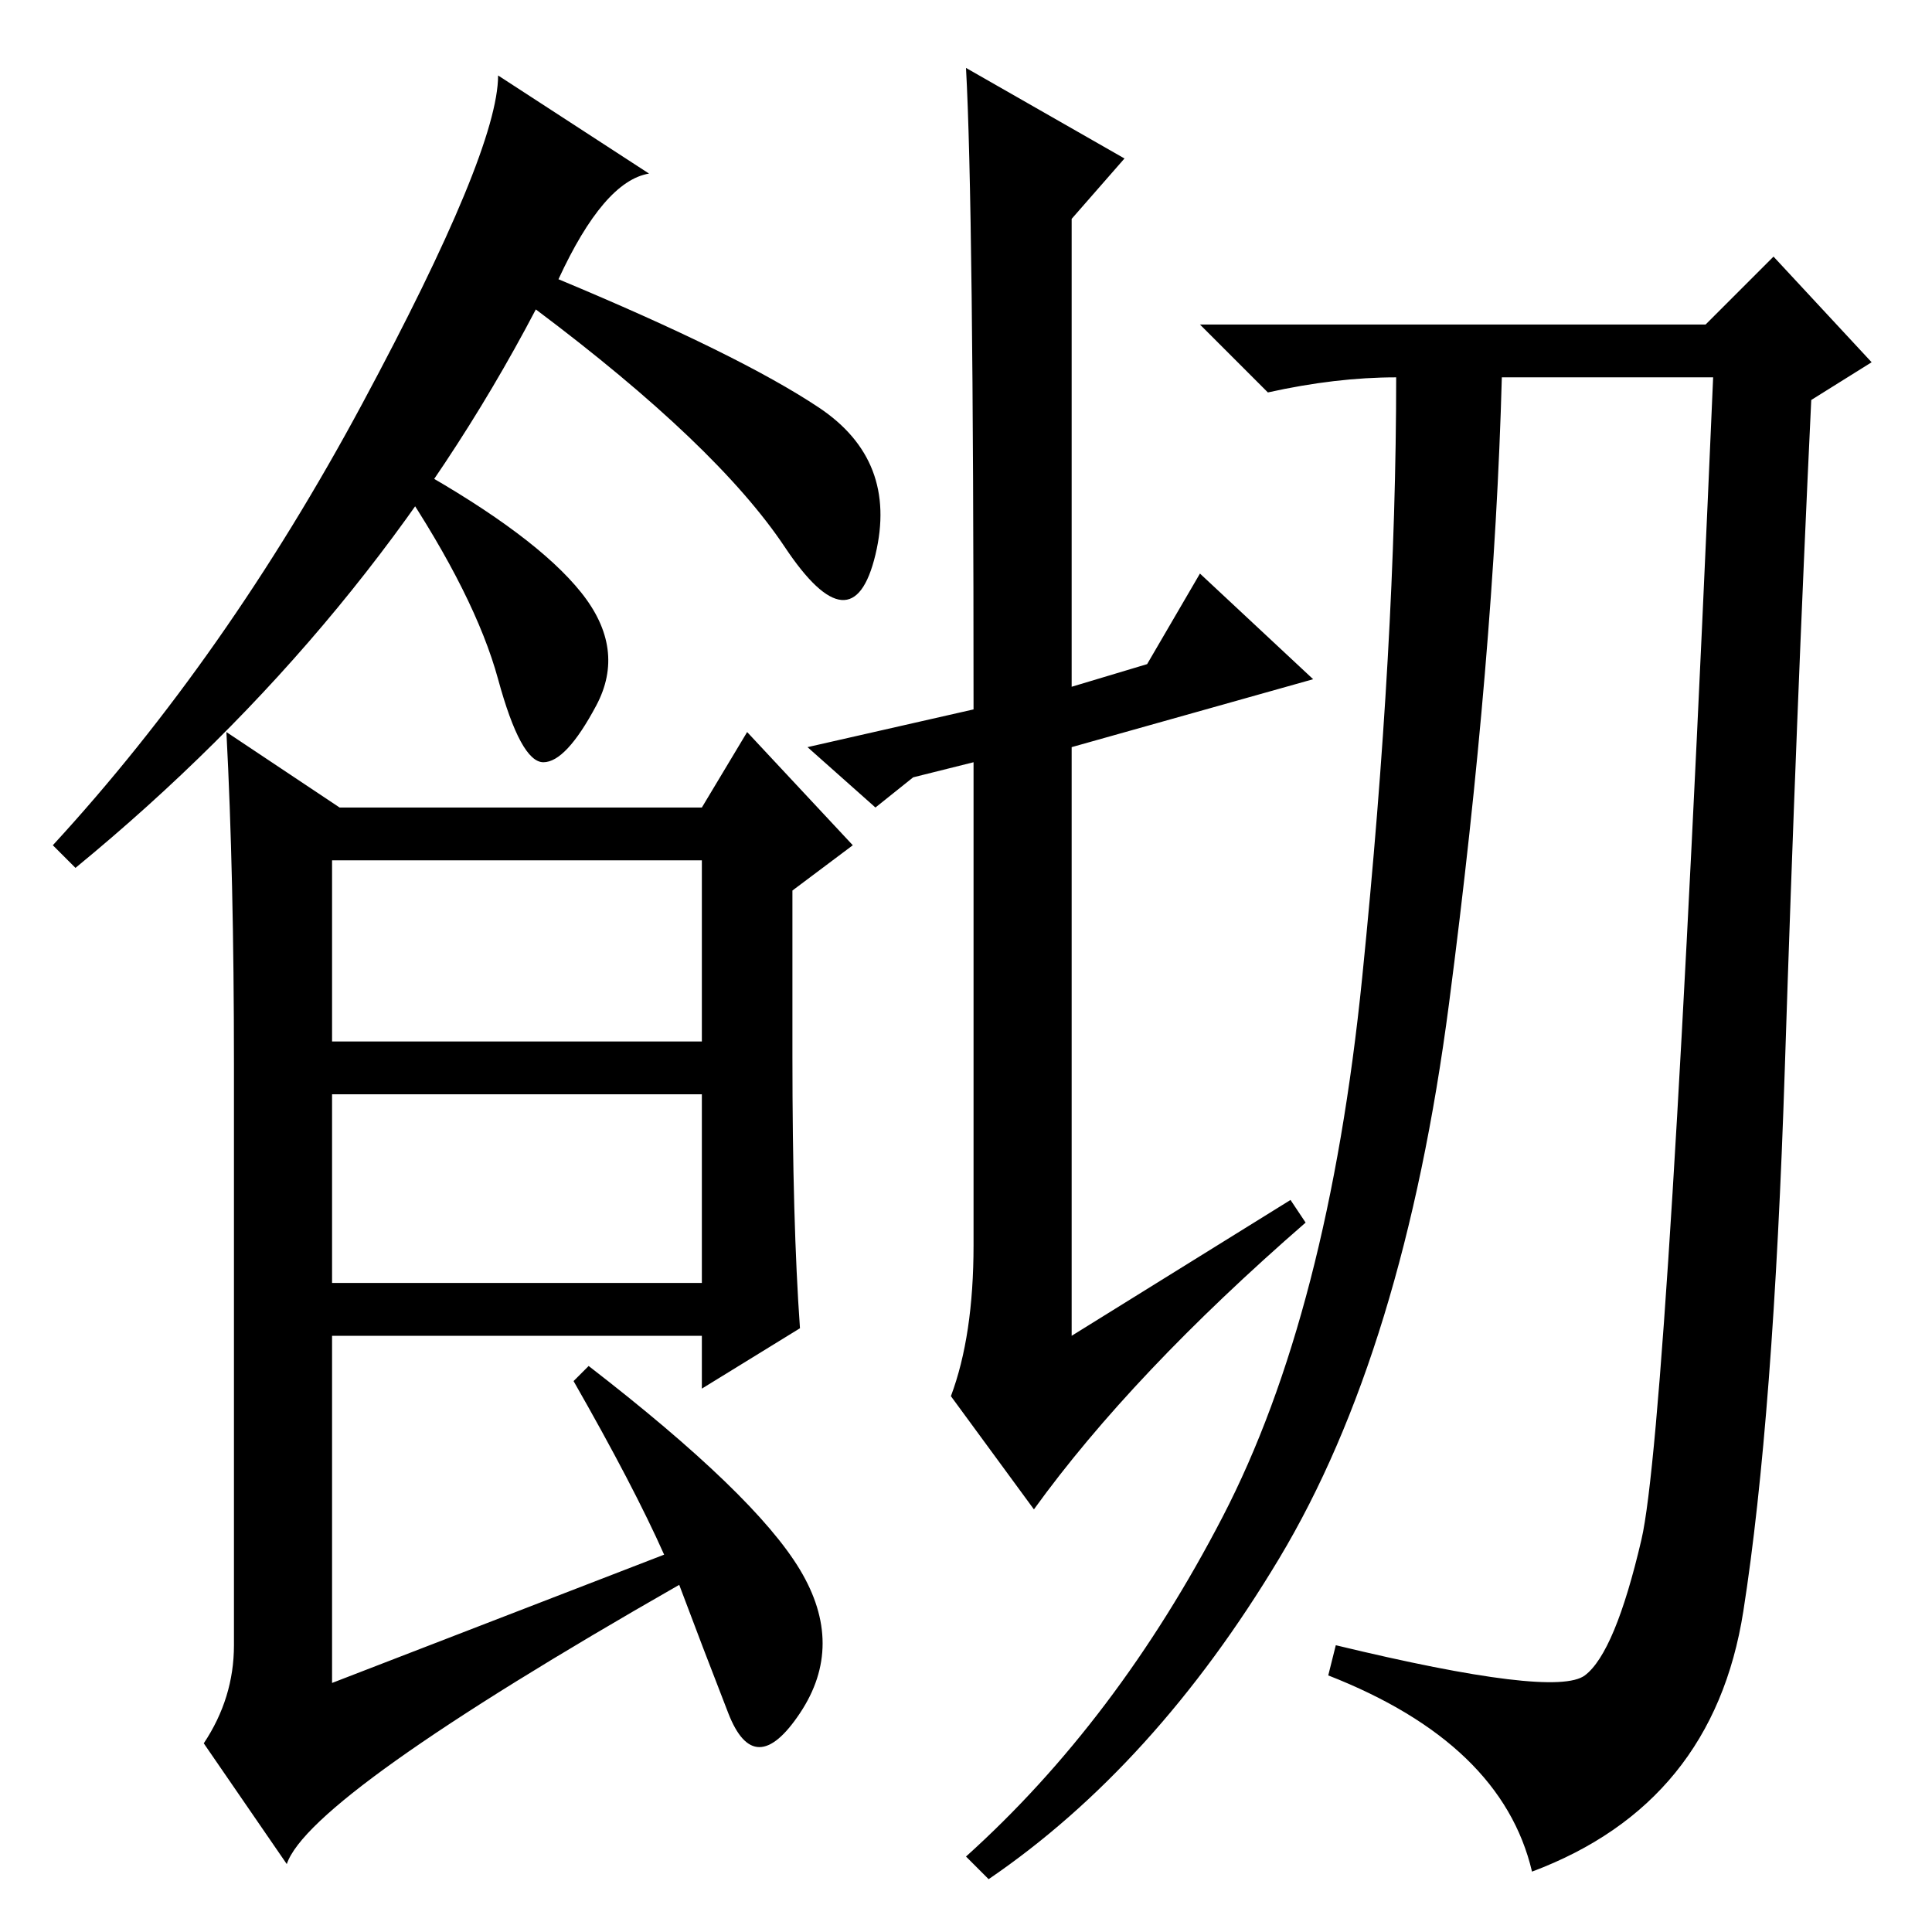 <?xml version="1.0" standalone="no"?>
<!DOCTYPE svg PUBLIC "-//W3C//DTD SVG 1.1//EN" "http://www.w3.org/Graphics/SVG/1.1/DTD/svg11.dtd" >
<svg xmlns="http://www.w3.org/2000/svg" xmlns:xlink="http://www.w3.org/1999/xlink" version="1.1" viewBox="0 -36 256 256">
  <g transform="matrix(1 0 0 -1 0 220)">
   <path fill="currentColor"
d="M74 219q24 -10 34.5 -17t7.5 -19.5t-12 1t-33 31.5q-22 -42 -61 -74l-3 3q23 25 41 58.5t18 43.5l20 -13q-6 -1 -12 -14zM105 116q0 -22 1 -36l-13 -8v7h-49v-46l44 17q-4 9 -12 23l2 2q22 -17 28 -27t0 -19t-9.5 0t-6.5 17q-49 -28 -52 -37l-11 16q4 6 4 13v77
q0 25 -1 44l15 -10h48l6 10l14 -15l-8 -6v-22zM44 118h49v24h-49v-24zM44 86h49v25h-49v-25zM129 91v64l-8 -2l-5 -4l-9 8l22 5q0 67 -1 85l21 -12l-7 -8v-62l10 3l7 12l15 -14l-32 -9v-78l29 18l2 -3q-23 -20 -36 -38l-11 15q3 8 3 20zM226 213l9 9l13 -14l-8 -5
q-2 -42 -3.5 -88.5t-5.5 -72t-28 -34.5q-4 17 -27 26l1 4q29 -7 33 -4t7.5 18t9.5 154h-28q-1 -37 -7 -83t-22.5 -73.5t-38.5 -42.5l-3 3q20 18 34 45t18.5 71.5t4.5 79.5q-8 0 -17 -2l-9 9h67zM77 177.5q6 -7.5 2 -15t-7 -7.5t-6 11t-13 26l2 2q16 -9 22 -16.5z" />
  </g>

</svg>
